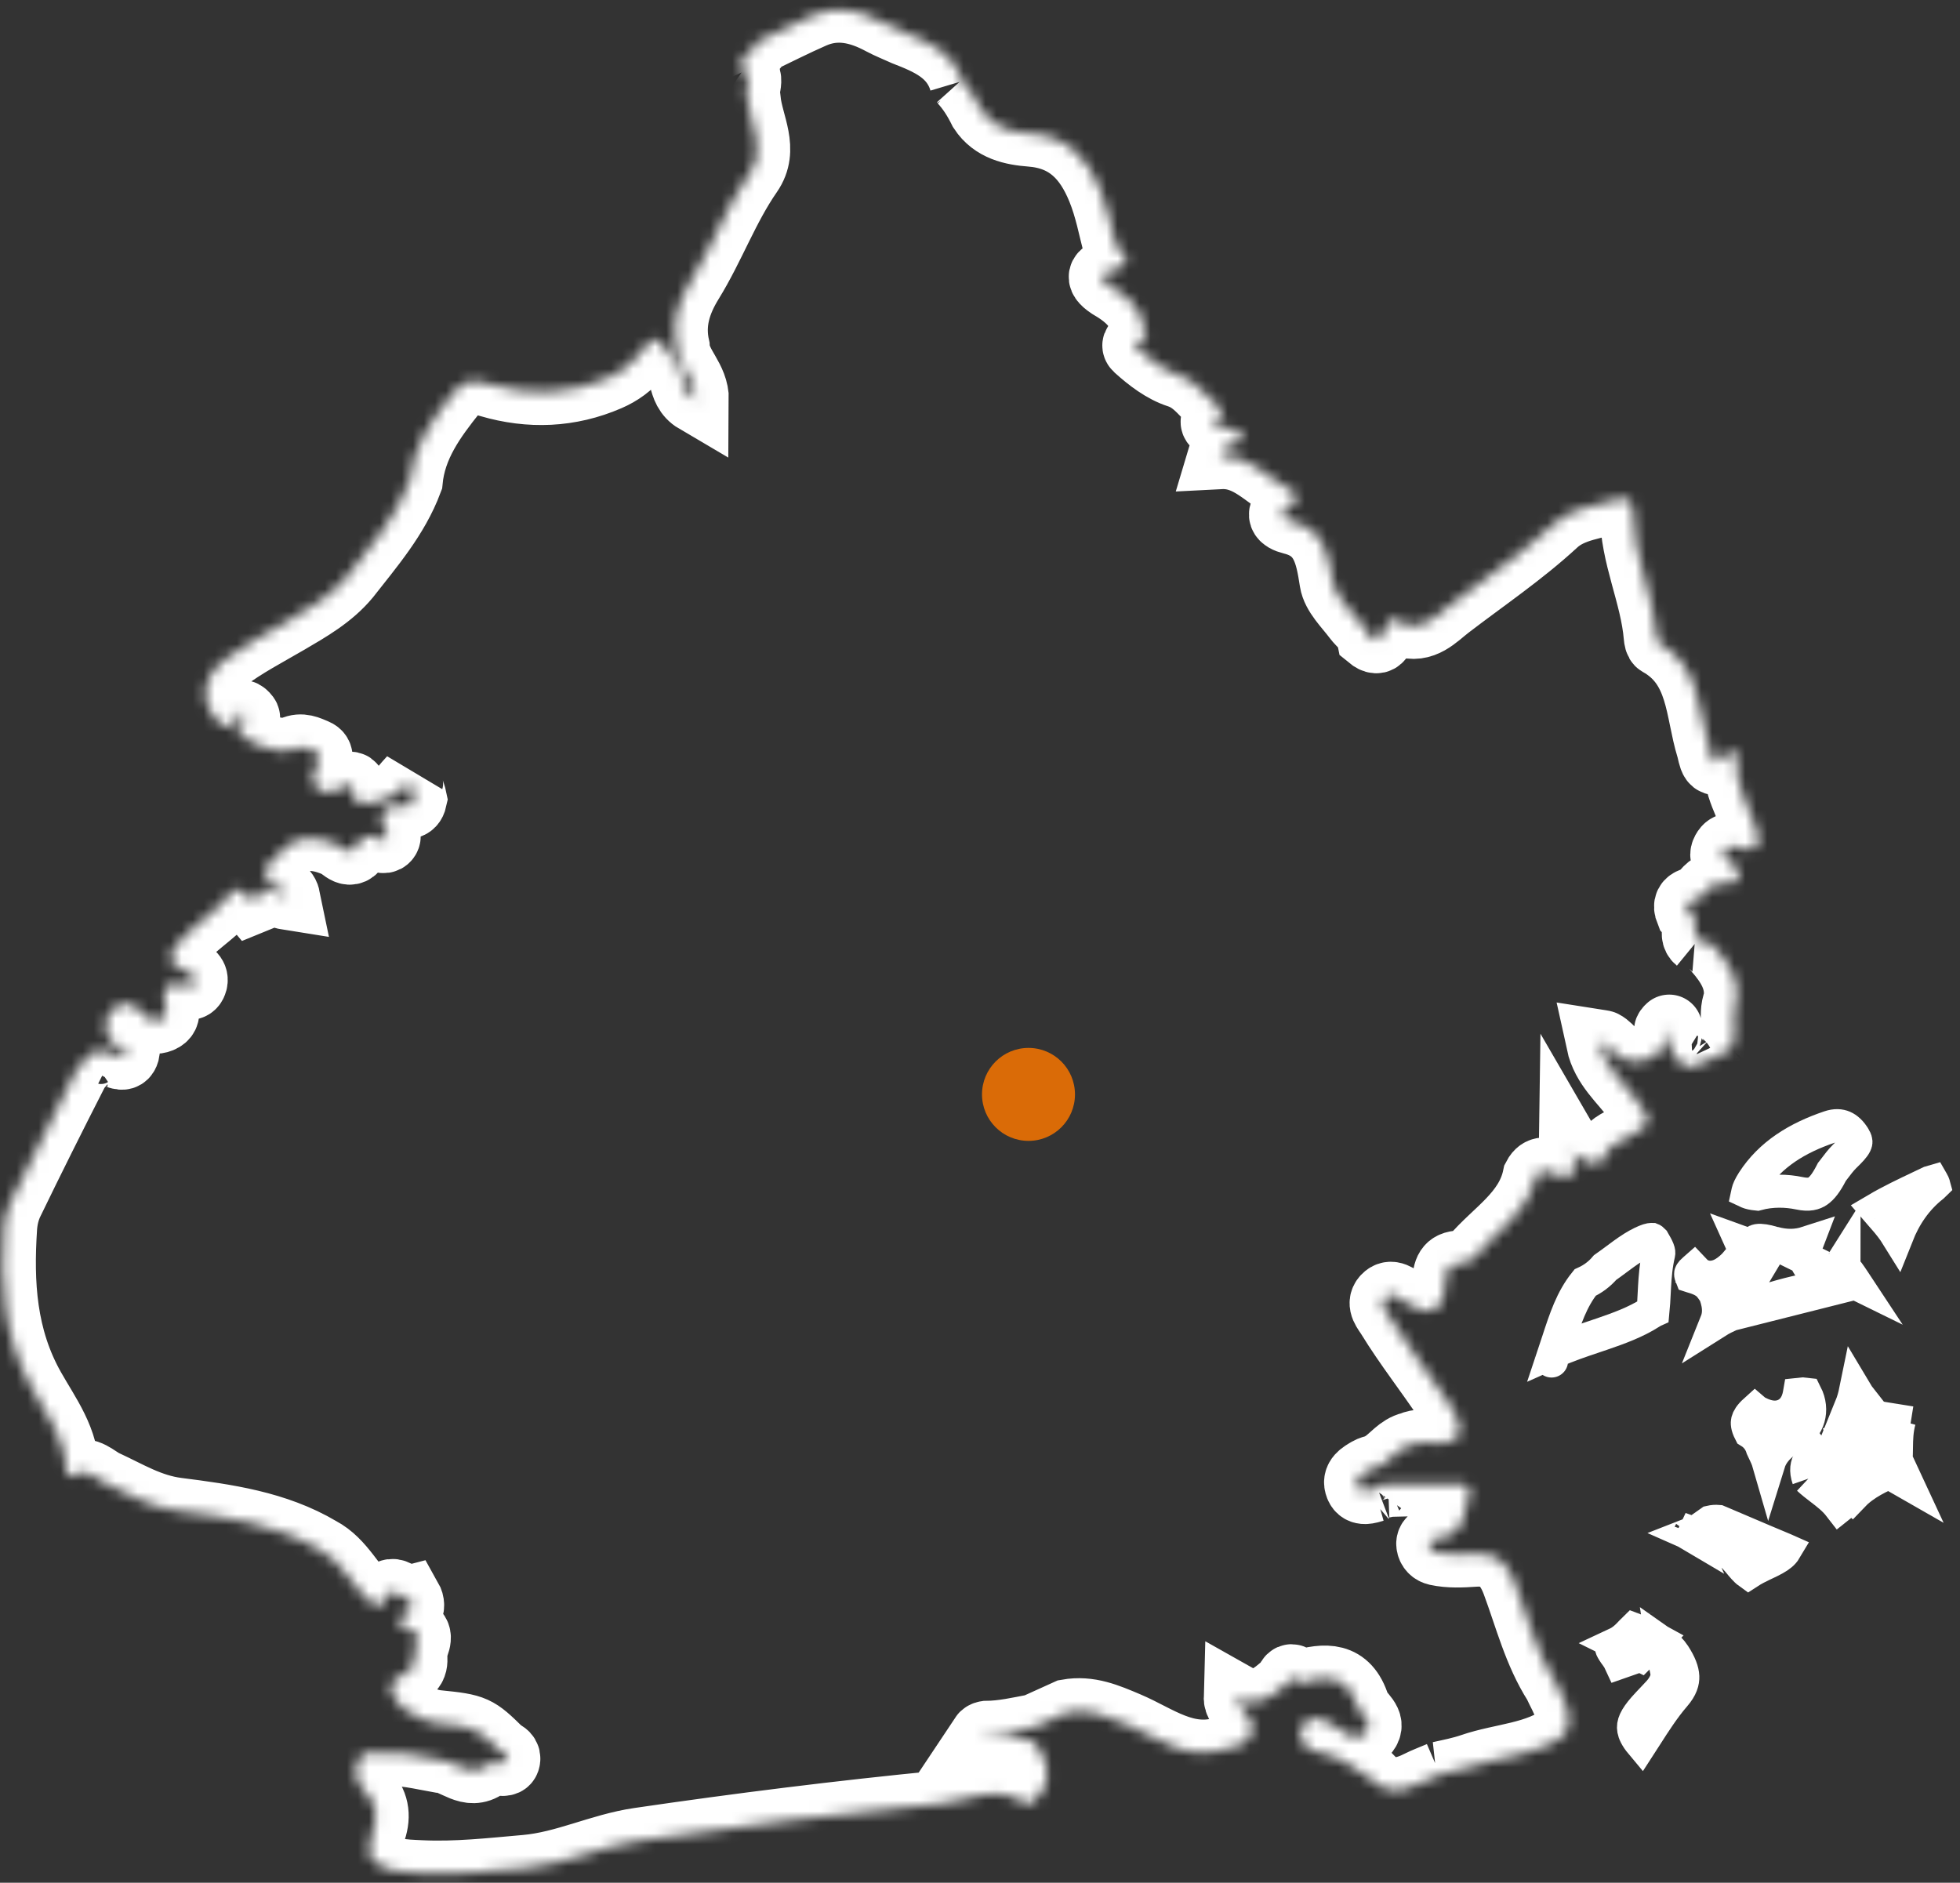 <svg width="178" height="171" viewBox="0 0 178 171" fill="none" xmlns="http://www.w3.org/2000/svg">
<rect x="0" y="0" width="178" height="171" fill="#333333" stroke="none"/>
<circle cx="93.404" cy="99.398" r="4.222" fill="#DA6B07"/>
<mask id="path-2-inside-1_5912_124" fill="white">
<path d="M130.773 161.161C130.118 161.443 129.446 161.685 128.813 162.006C127.26 162.792 125.798 162.935 124.479 161.555C122.991 160.623 121.677 159.447 119.79 159.152C118.805 159 117.59 158.137 118.245 156.827C118.905 155.504 120.067 156.124 121.048 156.667C121.174 156.736 121.286 156.831 121.408 156.909C122.236 157.439 123.156 158.402 124.041 157.322C124.835 156.359 123.49 155.734 123.238 154.927C122.336 152.029 120.336 152.207 118.085 152.849C117.699 153.04 117.335 151.604 116.931 152.845C115.604 154.007 114.298 155.244 112.316 154.125C112.298 154.754 112.693 155.009 112.953 155.33C113.522 156.025 114.033 156.727 113.535 157.673C113.031 158.619 112.103 158.584 111.205 158.874C107.752 159.989 105.145 157.816 102.399 156.654C100.564 155.877 98.925 155.161 96.942 155.513C95.957 155.959 94.969 156.406 93.984 156.853C92.518 157.131 91.06 157.469 89.568 157.478C89.433 157.499 89.308 157.564 89.238 157.669C90.869 157.443 92.409 157.799 93.949 158.185C94.916 159.686 95.741 161.204 94.452 162.939C94.105 163.408 93.546 164.093 93.082 163.772C90.501 161.976 87.967 163.559 85.456 163.807C76.285 164.705 67.145 165.845 58.027 167.182C54.509 167.698 51.303 169.342 47.746 169.65C44.584 169.927 41.426 170.287 38.246 170.136C36.611 170.058 34.906 170.058 33.627 168.739C33.475 167.876 33.627 167.03 33.891 166.223C34.338 164.865 34.143 163.703 33.119 162.666C32.347 161.881 32.121 160.905 32.551 159.885C33.015 158.783 34.043 159.33 34.833 159.252C36.568 159.083 38.242 159.543 39.929 159.833C41.348 159.881 42.563 161.512 44.133 160.362C44.454 159.994 44.888 160.145 45.282 160.111C45.59 160.085 46.037 160.241 46.072 159.746C46.098 159.36 45.677 159.23 45.413 159.031C43.287 156.94 43.135 156.844 39.756 156.506C38.476 156.38 37.496 155.686 36.468 155.057C35.093 153.339 35.093 152.819 36.928 151.882C38.069 151.301 37.414 150.372 37.704 149.648C37.999 148.91 38.26 148.156 36.989 147.969C36.598 147.913 36.034 147.544 36.342 146.872C36.615 146.711 36.893 146.551 37.166 146.39C37.396 145.991 37.392 145.592 37.166 145.193C36.438 145.384 35.535 143.614 34.945 145.388C34.629 146.082 34.173 145.852 33.709 145.57C31.991 144.126 31.128 141.853 29.05 140.76C25.055 138.391 20.535 137.775 16.084 137.207C13.59 136.886 11.664 135.671 9.534 134.691C8.68 134.296 7.942 133.346 6.797 133.854C6.519 133.949 6.003 134.418 6.012 133.815C6.059 130.804 4.272 128.496 2.932 126.115C0.307 121.478 0.038 116.559 0.372 111.483C0.425 110.711 0.615 109.896 0.954 109.202C2.862 105.263 4.819 101.346 6.81 97.45C7.127 96.83 7.695 96.335 8.146 95.78C8.84 95.316 9.547 95.39 10.258 95.746H10.25C10.74 95.828 11.365 96.388 11.538 95.372C10.484 95.125 9.747 94.522 9.634 93.407C9.547 92.575 9.881 91.854 10.632 91.408C11.347 90.978 11.985 91.117 12.579 91.685C13.139 92.219 13.685 92.982 14.583 92.609C15.564 92.201 14.844 91.351 14.891 90.709C14.974 89.651 15.312 89.043 16.514 89.464C16.904 89.599 17.416 89.833 17.624 89.295C17.867 88.679 17.303 88.328 16.874 88.171C14.661 87.365 15.585 86.332 16.592 85.231C17.997 83.695 19.876 82.667 21.112 80.953C22.149 80.402 22.392 81.348 22.851 81.882C22.994 81.825 23.138 81.769 23.281 81.708C23.975 79.821 25.094 81.305 26.061 81.457C25.797 80.177 22.461 79.938 24.99 77.917L25.003 77.904C26.439 75.987 28.196 75.635 30.59 76.702C31.158 76.954 31.813 77.999 32.464 76.754C32.759 75.852 33.401 75.839 34.147 76.095C34.472 76.173 34.859 76.459 35.114 76.177C35.388 75.874 34.984 75.561 34.876 75.249C34.386 73.926 34.755 73.175 36.251 73.175C36.793 73.189 37.422 73.401 37.6 72.581C37.483 71.983 37.101 71.427 37.301 70.785C36.88 71.215 36.546 71.766 35.995 72.095C35.566 72.364 35.102 72.564 34.611 72.698C34.017 72.824 33.436 73.024 32.815 72.976C32.507 72.902 32.286 72.724 32.152 72.442C31.839 72.113 32.564 70.738 31.18 71.497C30.391 71.853 29.61 72.36 28.794 71.566C28.126 70.915 28.482 70.247 28.751 69.571C28.929 69.124 29.319 68.564 28.634 68.278C28.005 68.018 27.376 67.679 26.586 68.048C25.398 68.603 22.378 67.536 21.693 66.452C21.459 66.079 21.637 65.836 21.776 65.489C21.884 65.216 22.89 65.489 22.196 64.864C21.932 64.626 21.485 64.717 21.394 65.207C21.255 65.975 20.852 66.17 20.166 65.823C18.136 64.166 18.153 61.628 20.435 59.91C22.201 58.583 24.192 57.55 26.109 56.431C28.074 55.282 30.052 54.158 31.536 52.371C33.674 49.638 35.965 47.005 37.205 43.687C37.513 40.468 39.314 38.03 41.248 35.601C42.25 34.343 43.187 34.538 44.467 34.911C48.106 35.974 51.737 35.84 55.247 34.321C56.301 33.866 57.255 33.193 57.984 32.252C59.502 30.291 59.511 30.3 60.981 32.421C62.265 33.328 61.523 35.367 63.198 36.351C63.22 34.36 61.532 33.224 61.458 31.523C60.964 29.35 61.55 27.467 62.708 25.589C64.668 22.409 65.931 18.844 68.078 15.751C69.605 13.552 68.147 11.335 67.909 9.131C67.432 8.281 68.542 7.175 67.462 6.424L67.475 6.455C66.772 4.984 68.633 4.793 68.82 3.77C70.49 2.971 72.143 2.126 73.839 1.384C75.995 0.438 78.042 0.924 80.029 1.991C80.719 2.36 81.452 2.646 82.163 2.971C84.401 3.843 86.601 4.767 87.377 7.37L87.351 7.34C88.097 8.138 88.661 9.053 89.143 10.029C90.197 11.647 91.962 12.011 93.615 12.137C96.951 12.393 98.721 14.315 99.892 17.169C100.59 18.874 100.92 20.666 101.371 22.431C102.503 23.251 102.785 23.984 101.163 24.531C100.1 24.761 99.506 25.112 100.777 25.966C102.325 26.869 103.644 27.953 103.917 29.879C104.742 30.899 102.551 30.994 103.245 31.623C104.351 32.621 105.635 33.61 107.023 34.057C108.702 34.599 109.44 36.043 110.685 36.967C110.741 37.011 110.793 37.063 110.845 37.115C111.591 37.848 109.5 38 110.489 38.655C110.971 38.976 111.773 38.781 112.303 39.058C112.971 39.41 112.988 40.047 112.172 40.26C111.583 40.412 111.097 40.511 110.832 41.427C113.452 41.292 114.931 43.305 116.927 44.342C117.773 44.78 118.215 45.331 117.066 46.012C116.003 46.645 116.385 47.131 117.322 47.361C120.228 48.072 120.627 50.293 121.017 52.8C121.204 53.993 122.349 55.061 123.139 56.123C123.559 56.692 124.219 57.086 124.375 57.846C125.386 58.683 125.455 57.577 125.741 57.125C126.192 56.41 126.539 55.676 127.416 56.67C129.246 57.334 130.409 55.95 131.554 55.074C134.803 52.584 138.208 50.293 141.228 47.504C142.75 46.099 144.936 45.986 146.849 45.37C147.856 45.044 148.303 45.552 148.303 46.597C148.303 50.471 150.142 53.998 150.459 57.819C150.476 58.028 150.528 58.336 150.667 58.414C154.445 60.513 154.18 64.534 155.226 67.931C155.456 68.677 155.456 70.017 156.701 68.569C157.308 67.862 157.807 68.157 157.724 68.972C157.486 71.328 158.883 73.206 159.499 75.305C159.963 76.893 159.568 77.418 158.067 77.036C157.46 76.884 156.965 76.615 156.605 77.279C156.232 77.973 156.961 78.095 157.295 78.394C157.685 78.745 158.054 79.127 157.872 79.682C157.677 80.272 157.148 80.316 156.614 80.238C155.703 80.103 155.122 80.598 154.627 81.266C154.367 81.929 152.784 81.491 153.326 82.823C153.447 82.944 153.569 83.066 153.686 83.187C154.523 83.769 153.452 84.784 154.189 85.387H154.176C154.861 85.499 155.521 85.664 155.924 86.306C157.052 87.629 157.98 89.03 157.69 90.9C157.1 92.297 157.924 93.854 157.191 95.238L157.217 95.199C156.185 96.019 154.874 96.257 153.751 96.886C153.3 96.912 152.84 96.969 152.597 96.453L152.623 96.487C151.513 95.806 151.699 94.648 151.591 93.334C151.591 93.316 151.222 93.689 151.5 93.607C151.591 93.581 151.617 93.642 151.586 93.789C151.027 96.279 148.385 97.242 146.589 95.607C146.268 95.316 146.004 94.965 145.609 94.765C145.552 94.735 145.474 94.739 145.227 94.7C145.7 96.882 147.357 98.192 148.533 99.806C150.081 101.788 150.012 102.187 147.795 103.302C146.954 103.727 146.086 104.087 145.696 105.042C145.197 106.252 144.481 105.605 143.8 105.267C143.431 105.068 142.967 105.02 142.737 104.629C142.728 105.237 143.57 105.822 142.872 106.516C142.308 106.994 141.744 107.007 141.097 106.625C140.52 106.282 139.887 106.061 139.458 106.881C138.759 110.247 135.792 111.882 133.797 114.255C133.515 114.594 133.064 114.741 132.626 114.754C131.467 114.784 131.298 115.426 131.255 116.463C131.129 119.213 129.81 119.786 127.485 118.203C126.947 117.838 126.336 117.257 125.776 117.86C125.238 118.437 125.854 119.07 126.179 119.604C127.802 122.25 129.736 124.688 131.45 127.269C131.931 127.993 132.396 128.696 132.547 129.564C132.586 130.036 132.495 130.457 132.109 130.774C130.847 131.463 129.415 130.665 128.14 131.229C127.077 131.481 126.479 132.405 125.624 132.96C125.242 133.316 124.705 133.29 124.266 133.541C123.681 133.884 123.021 134.244 123.321 134.99C123.59 135.663 124.284 135.389 124.835 135.233L124.8 135.25C125.112 134.808 125.646 134.942 126.062 134.769C128.353 134.687 130.643 134.721 132.929 134.804C133.142 134.86 133.328 134.964 133.489 135.12C133.055 137.163 133.194 139.614 130.14 139.792C129.914 139.805 129.776 140.031 129.802 140.265C129.849 140.664 130.118 140.924 130.487 141.007C131.623 141.254 132.786 141.193 133.927 141.115C135.944 140.976 136.924 142.039 137.571 143.774C138.72 146.863 139.518 150.095 141.319 152.919C142 154.411 143.075 155.838 142.047 157.595C139.566 159.473 136.443 159.477 133.645 160.436C132.725 160.753 131.736 160.948 130.769 161.161H130.773Z"/>
</mask>
<path d="M130.773 161.161C130.118 161.443 129.446 161.685 128.813 162.006C127.26 162.792 125.798 162.935 124.479 161.555C122.991 160.623 121.677 159.447 119.79 159.152C118.805 159 117.59 158.137 118.245 156.827C118.905 155.504 120.067 156.124 121.048 156.667C121.174 156.736 121.286 156.831 121.408 156.909C122.236 157.439 123.156 158.402 124.041 157.322C124.835 156.359 123.49 155.734 123.238 154.927C122.336 152.029 120.336 152.207 118.085 152.849C117.699 153.04 117.335 151.604 116.931 152.845C115.604 154.007 114.298 155.244 112.316 154.125C112.298 154.754 112.693 155.009 112.953 155.33C113.522 156.025 114.033 156.727 113.535 157.673C113.031 158.619 112.103 158.584 111.205 158.874C107.752 159.989 105.145 157.816 102.399 156.654C100.564 155.877 98.925 155.161 96.942 155.513C95.957 155.959 94.969 156.406 93.984 156.853C92.518 157.131 91.06 157.469 89.568 157.478C89.433 157.499 89.308 157.564 89.238 157.669C90.869 157.443 92.409 157.799 93.949 158.185C94.916 159.686 95.741 161.204 94.452 162.939C94.105 163.408 93.546 164.093 93.082 163.772C90.501 161.976 87.967 163.559 85.456 163.807C76.285 164.705 67.145 165.845 58.027 167.182C54.509 167.698 51.303 169.342 47.746 169.65C44.584 169.927 41.426 170.287 38.246 170.136C36.611 170.058 34.906 170.058 33.627 168.739C33.475 167.876 33.627 167.03 33.891 166.223C34.338 164.865 34.143 163.703 33.119 162.666C32.347 161.881 32.121 160.905 32.551 159.885C33.015 158.783 34.043 159.33 34.833 159.252C36.568 159.083 38.242 159.543 39.929 159.833C41.348 159.881 42.563 161.512 44.133 160.362C44.454 159.994 44.888 160.145 45.282 160.111C45.59 160.085 46.037 160.241 46.072 159.746C46.098 159.36 45.677 159.23 45.413 159.031C43.287 156.94 43.135 156.844 39.756 156.506C38.476 156.38 37.496 155.686 36.468 155.057C35.093 153.339 35.093 152.819 36.928 151.882C38.069 151.301 37.414 150.372 37.704 149.648C37.999 148.91 38.26 148.156 36.989 147.969C36.598 147.913 36.034 147.544 36.342 146.872C36.615 146.711 36.893 146.551 37.166 146.39C37.396 145.991 37.392 145.592 37.166 145.193C36.438 145.384 35.535 143.614 34.945 145.388C34.629 146.082 34.173 145.852 33.709 145.57C31.991 144.126 31.128 141.853 29.05 140.76C25.055 138.391 20.535 137.775 16.084 137.207C13.59 136.886 11.664 135.671 9.534 134.691C8.68 134.296 7.942 133.346 6.797 133.854C6.519 133.949 6.003 134.418 6.012 133.815C6.059 130.804 4.272 128.496 2.932 126.115C0.307 121.478 0.038 116.559 0.372 111.483C0.425 110.711 0.615 109.896 0.954 109.202C2.862 105.263 4.819 101.346 6.81 97.45C7.127 96.83 7.695 96.335 8.146 95.78C8.84 95.316 9.547 95.39 10.258 95.746H10.25C10.74 95.828 11.365 96.388 11.538 95.372C10.484 95.125 9.747 94.522 9.634 93.407C9.547 92.575 9.881 91.854 10.632 91.408C11.347 90.978 11.985 91.117 12.579 91.685C13.139 92.219 13.685 92.982 14.583 92.609C15.564 92.201 14.844 91.351 14.891 90.709C14.974 89.651 15.312 89.043 16.514 89.464C16.904 89.599 17.416 89.833 17.624 89.295C17.867 88.679 17.303 88.328 16.874 88.171C14.661 87.365 15.585 86.332 16.592 85.231C17.997 83.695 19.876 82.667 21.112 80.953C22.149 80.402 22.392 81.348 22.851 81.882C22.994 81.825 23.138 81.769 23.281 81.708C23.975 79.821 25.094 81.305 26.061 81.457C25.797 80.177 22.461 79.938 24.99 77.917L25.003 77.904C26.439 75.987 28.196 75.635 30.59 76.702C31.158 76.954 31.813 77.999 32.464 76.754C32.759 75.852 33.401 75.839 34.147 76.095C34.472 76.173 34.859 76.459 35.114 76.177C35.388 75.874 34.984 75.561 34.876 75.249C34.386 73.926 34.755 73.175 36.251 73.175C36.793 73.189 37.422 73.401 37.6 72.581C37.483 71.983 37.101 71.427 37.301 70.785C36.88 71.215 36.546 71.766 35.995 72.095C35.566 72.364 35.102 72.564 34.611 72.698C34.017 72.824 33.436 73.024 32.815 72.976C32.507 72.902 32.286 72.724 32.152 72.442C31.839 72.113 32.564 70.738 31.18 71.497C30.391 71.853 29.61 72.36 28.794 71.566C28.126 70.915 28.482 70.247 28.751 69.571C28.929 69.124 29.319 68.564 28.634 68.278C28.005 68.018 27.376 67.679 26.586 68.048C25.398 68.603 22.378 67.536 21.693 66.452C21.459 66.079 21.637 65.836 21.776 65.489C21.884 65.216 22.89 65.489 22.196 64.864C21.932 64.626 21.485 64.717 21.394 65.207C21.255 65.975 20.852 66.17 20.166 65.823C18.136 64.166 18.153 61.628 20.435 59.91C22.201 58.583 24.192 57.55 26.109 56.431C28.074 55.282 30.052 54.158 31.536 52.371C33.674 49.638 35.965 47.005 37.205 43.687C37.513 40.468 39.314 38.03 41.248 35.601C42.25 34.343 43.187 34.538 44.467 34.911C48.106 35.974 51.737 35.84 55.247 34.321C56.301 33.866 57.255 33.193 57.984 32.252C59.502 30.291 59.511 30.3 60.981 32.421C62.265 33.328 61.523 35.367 63.198 36.351C63.22 34.36 61.532 33.224 61.458 31.523C60.964 29.35 61.55 27.467 62.708 25.589C64.668 22.409 65.931 18.844 68.078 15.751C69.605 13.552 68.147 11.335 67.909 9.131C67.432 8.281 68.542 7.175 67.462 6.424L67.475 6.455C66.772 4.984 68.633 4.793 68.82 3.77C70.49 2.971 72.143 2.126 73.839 1.384C75.995 0.438 78.042 0.924 80.029 1.991C80.719 2.36 81.452 2.646 82.163 2.971C84.401 3.843 86.601 4.767 87.377 7.37L87.351 7.34C88.097 8.138 88.661 9.053 89.143 10.029C90.197 11.647 91.962 12.011 93.615 12.137C96.951 12.393 98.721 14.315 99.892 17.169C100.59 18.874 100.92 20.666 101.371 22.431C102.503 23.251 102.785 23.984 101.163 24.531C100.1 24.761 99.506 25.112 100.777 25.966C102.325 26.869 103.644 27.953 103.917 29.879C104.742 30.899 102.551 30.994 103.245 31.623C104.351 32.621 105.635 33.61 107.023 34.057C108.702 34.599 109.44 36.043 110.685 36.967C110.741 37.011 110.793 37.063 110.845 37.115C111.591 37.848 109.5 38 110.489 38.655C110.971 38.976 111.773 38.781 112.303 39.058C112.971 39.41 112.988 40.047 112.172 40.26C111.583 40.412 111.097 40.511 110.832 41.427C113.452 41.292 114.931 43.305 116.927 44.342C117.773 44.78 118.215 45.331 117.066 46.012C116.003 46.645 116.385 47.131 117.322 47.361C120.228 48.072 120.627 50.293 121.017 52.8C121.204 53.993 122.349 55.061 123.139 56.123C123.559 56.692 124.219 57.086 124.375 57.846C125.386 58.683 125.455 57.577 125.741 57.125C126.192 56.41 126.539 55.676 127.416 56.67C129.246 57.334 130.409 55.95 131.554 55.074C134.803 52.584 138.208 50.293 141.228 47.504C142.75 46.099 144.936 45.986 146.849 45.37C147.856 45.044 148.303 45.552 148.303 46.597C148.303 50.471 150.142 53.998 150.459 57.819C150.476 58.028 150.528 58.336 150.667 58.414C154.445 60.513 154.18 64.534 155.226 67.931C155.456 68.677 155.456 70.017 156.701 68.569C157.308 67.862 157.807 68.157 157.724 68.972C157.486 71.328 158.883 73.206 159.499 75.305C159.963 76.893 159.568 77.418 158.067 77.036C157.46 76.884 156.965 76.615 156.605 77.279C156.232 77.973 156.961 78.095 157.295 78.394C157.685 78.745 158.054 79.127 157.872 79.682C157.677 80.272 157.148 80.316 156.614 80.238C155.703 80.103 155.122 80.598 154.627 81.266C154.367 81.929 152.784 81.491 153.326 82.823C153.447 82.944 153.569 83.066 153.686 83.187C154.523 83.769 153.452 84.784 154.189 85.387H154.176C154.861 85.499 155.521 85.664 155.924 86.306C157.052 87.629 157.98 89.03 157.69 90.9C157.1 92.297 157.924 93.854 157.191 95.238L157.217 95.199C156.185 96.019 154.874 96.257 153.751 96.886C153.3 96.912 152.84 96.969 152.597 96.453L152.623 96.487C151.513 95.806 151.699 94.648 151.591 93.334C151.591 93.316 151.222 93.689 151.5 93.607C151.591 93.581 151.617 93.642 151.586 93.789C151.027 96.279 148.385 97.242 146.589 95.607C146.268 95.316 146.004 94.965 145.609 94.765C145.552 94.735 145.474 94.739 145.227 94.7C145.7 96.882 147.357 98.192 148.533 99.806C150.081 101.788 150.012 102.187 147.795 103.302C146.954 103.727 146.086 104.087 145.696 105.042C145.197 106.252 144.481 105.605 143.8 105.267C143.431 105.068 142.967 105.02 142.737 104.629C142.728 105.237 143.57 105.822 142.872 106.516C142.308 106.994 141.744 107.007 141.097 106.625C140.52 106.282 139.887 106.061 139.458 106.881C138.759 110.247 135.792 111.882 133.797 114.255C133.515 114.594 133.064 114.741 132.626 114.754C131.467 114.784 131.298 115.426 131.255 116.463C131.129 119.213 129.81 119.786 127.485 118.203C126.947 117.838 126.336 117.257 125.776 117.86C125.238 118.437 125.854 119.07 126.179 119.604C127.802 122.25 129.736 124.688 131.45 127.269C131.931 127.993 132.396 128.696 132.547 129.564C132.586 130.036 132.495 130.457 132.109 130.774C130.847 131.463 129.415 130.665 128.14 131.229C127.077 131.481 126.479 132.405 125.624 132.96C125.242 133.316 124.705 133.29 124.266 133.541C123.681 133.884 123.021 134.244 123.321 134.99C123.59 135.663 124.284 135.389 124.835 135.233L124.8 135.25C125.112 134.808 125.646 134.942 126.062 134.769C128.353 134.687 130.643 134.721 132.929 134.804C133.142 134.86 133.328 134.964 133.489 135.12C133.055 137.163 133.194 139.614 130.14 139.792C129.914 139.805 129.776 140.031 129.802 140.265C129.849 140.664 130.118 140.924 130.487 141.007C131.623 141.254 132.786 141.193 133.927 141.115C135.944 140.976 136.924 142.039 137.571 143.774C138.72 146.863 139.518 150.095 141.319 152.919C142 154.411 143.075 155.838 142.047 157.595C139.566 159.473 136.443 159.477 133.645 160.436C132.725 160.753 131.736 160.948 130.769 161.161H130.773Z" stroke="white" stroke-width="6" mask="url(#path-2-inside-1_5912_124)"/>
<path d="M168.508 116.538C168.463 116.47 168.42 116.406 168.379 116.344C167.975 115.736 167.74 115.383 167.454 115.152C167.334 115.055 167.246 115.019 167.166 115.003C167.16 115.002 167.153 115.001 167.146 114.999C167.054 115.122 166.929 115.258 166.764 115.38C166.377 115.663 165.913 115.763 165.464 115.695L165.454 115.693L165.444 115.692C165.094 115.634 164.671 115.467 164.345 115.079C164.035 114.708 163.957 114.306 163.938 114.06C163.919 113.823 163.947 113.617 163.96 113.525C163.965 113.489 163.972 113.444 163.976 113.419C163.977 113.411 163.978 113.406 163.978 113.402C163.981 113.382 163.982 113.374 163.982 113.372L163.983 113.372L163.999 113.202L164.055 113.038C164.075 112.98 164.096 112.922 164.117 112.867C163.19 113.167 162.195 113.2 161.065 112.885L168.508 116.538ZM168.508 116.538C168.455 116.544 168.399 116.549 168.34 116.555C168.261 116.563 168.181 116.57 168.095 116.577C168.012 116.585 167.922 116.593 167.834 116.601L167.832 116.601C164.151 116.962 160.582 117.817 157.169 119.395M168.508 116.538L157.169 119.395M157.169 119.395C156.779 119.575 156.324 119.789 155.867 120.078C155.974 119.812 156.037 119.533 156.058 119.249C156.105 118.63 155.945 118.07 155.818 117.691L155.756 117.506L155.65 117.344C155.546 117.186 155.382 116.941 155.162 116.705L155.066 116.602L154.953 116.519C154.915 116.492 154.876 116.465 154.838 116.44L155.507 115.995C155.782 115.969 156.035 115.893 156.244 115.801C156.709 115.596 157.117 115.259 157.462 114.92L157.495 114.887L157.526 114.852C157.634 114.732 157.739 114.604 157.819 114.507C157.834 114.488 157.849 114.47 157.862 114.454C157.881 114.431 157.899 114.409 157.916 114.389L158.594 113.937L158.62 113.92L158.123 112.819L159.173 113.198C159.282 112.896 159.39 112.783 159.433 112.746C159.47 112.713 159.519 112.684 159.624 112.666C159.918 112.616 160.36 112.689 161.065 112.885L157.169 119.395ZM167.469 114.399C167.469 114.4 167.467 114.403 167.464 114.409C167.467 114.402 167.469 114.399 167.469 114.399ZM166.929 113.96C166.929 113.96 166.929 113.957 166.929 113.952C166.929 113.957 166.929 113.96 166.929 113.96ZM154.983 115.976L154.819 116.428C154.405 116.162 153.965 116.034 153.751 115.972C153.726 115.965 153.705 115.959 153.686 115.953C153.647 115.941 153.614 115.931 153.586 115.922C153.525 115.772 153.534 115.703 153.535 115.697C153.536 115.689 153.539 115.663 153.572 115.611C153.607 115.555 153.681 115.461 153.829 115.338C153.837 115.331 153.845 115.325 153.852 115.319C153.876 115.344 153.905 115.374 153.936 115.411L154.097 115.6L154.311 115.727C154.535 115.86 154.762 115.938 154.983 115.976Z" stroke="white" stroke-width="3"/>
<path d="M140.905 123.613C140.905 123.614 140.904 123.609 140.905 123.599C140.906 123.608 140.906 123.613 140.905 123.613ZM141.186 122.744C141.289 122.435 141.388 122.132 141.485 121.836C142.158 119.774 142.737 117.999 143.951 116.492C144.646 116.176 145.26 115.722 145.767 115.126C146.126 114.876 146.493 114.602 146.836 114.347C147.047 114.191 147.248 114.041 147.433 113.907C148.013 113.487 148.549 113.135 149.108 112.868C149.338 112.758 149.523 112.68 149.681 112.63C149.839 112.58 149.932 112.57 149.98 112.569C150.014 112.569 150.022 112.574 150.026 112.576C150.027 112.576 150.027 112.576 150.027 112.576C150.034 112.579 150.074 112.6 150.142 112.671C150.148 112.682 150.155 112.693 150.161 112.703C150.359 113.043 150.489 113.265 150.578 113.493C150.664 113.715 150.653 113.806 150.642 113.852L150.642 113.852C150.393 114.902 150.312 115.937 150.259 116.878C150.247 117.085 150.237 117.285 150.227 117.481C150.198 118.046 150.171 118.57 150.12 119.087L149.936 119.17L149.855 119.252C148.542 120.078 147.072 120.626 145.444 121.179C145.235 121.25 145.023 121.321 144.808 121.394C143.644 121.785 142.399 122.203 141.186 122.744Z" stroke="white" stroke-width="3"/>
<path d="M159.198 107.291C160.78 104.844 163.219 103.351 166.152 102.36C166.699 102.175 167.104 102.219 167.414 102.351C167.74 102.491 168.099 102.79 168.418 103.34L168.419 103.341C168.539 103.547 168.551 103.659 168.553 103.699C168.554 103.737 168.549 103.796 168.498 103.901C168.361 104.185 168.065 104.498 167.51 105.039L167.51 105.039L167.503 105.046C167.177 105.368 166.849 105.805 166.628 106.098C166.559 106.19 166.501 106.267 166.456 106.323L166.364 106.439L166.296 106.57C165.856 107.421 165.468 107.922 165.074 108.189C164.754 108.406 164.293 108.564 163.428 108.381L163.428 108.381C162.249 108.131 160.889 108.095 159.57 108.453C159.172 108.414 158.911 108.347 158.755 108.282C158.745 108.278 158.736 108.274 158.727 108.27C158.728 108.266 158.729 108.262 158.73 108.258C158.773 108.07 158.9 107.754 159.198 107.291L159.198 107.291ZM158.632 108.217C158.632 108.217 158.633 108.218 158.635 108.22C158.633 108.218 158.632 108.217 158.632 108.217ZM158.713 108.373C158.713 108.376 158.713 108.377 158.713 108.377L158.713 108.373Z" stroke="white" stroke-width="3"/>
<path d="M148.976 150.336C148.784 150.403 148.592 150.47 148.4 150.537C147.982 150.682 147.564 150.828 147.142 150.976C147.056 150.789 146.947 150.595 146.805 150.408L146.805 150.408L146.803 150.405C146.573 150.105 146.433 149.876 146.356 149.706C146.335 149.659 146.321 149.621 146.312 149.593C146.383 149.528 146.536 149.415 146.833 149.276L148.976 150.336ZM148.976 150.336L150.431 148.88C149.847 148.555 149.161 148.279 148.377 147.985C148.316 148.044 148.25 148.113 148.162 148.207C148.152 148.217 148.143 148.227 148.133 148.238C148.054 148.322 147.955 148.426 147.854 148.527C147.633 148.747 147.291 149.062 146.833 149.276L148.976 150.336ZM150.941 149.196C151.385 149.505 151.755 149.865 152.05 150.317C152.576 151.13 152.805 151.754 152.826 152.269C152.843 152.725 152.705 153.278 152.082 153.997L152.082 153.997C151.115 155.115 150.269 156.436 149.498 157.641C149.345 157.879 149.196 158.112 149.049 158.339C148.577 157.775 148.415 157.368 148.366 157.099C148.318 156.84 148.352 156.589 148.49 156.284C148.641 155.952 148.904 155.582 149.294 155.135C149.542 154.852 149.776 154.607 150.031 154.339C150.211 154.15 150.402 153.95 150.616 153.717L150.618 153.715C150.816 153.498 151.077 153.175 151.254 152.756L151.254 152.756L151.257 152.749C151.379 152.457 151.391 152.191 151.383 152.017C151.376 151.855 151.348 151.718 151.335 151.657C151.318 151.579 151.308 151.538 151.301 151.509C151.292 151.472 151.288 151.455 151.281 151.406L150.941 149.196ZM148.684 146.498L148.684 146.499L148.684 146.498Z" stroke="white" stroke-width="3"/>
<path d="M172.04 128.984C172.204 129.011 172.358 129.014 172.501 129M172.04 128.984C172.039 128.984 172.039 128.984 172.038 128.984L172.277 127.503L172.041 128.984C172.041 128.984 172.04 128.984 172.04 128.984ZM172.04 128.984C171.145 128.842 170.52 129.045 169.954 129.433C169.315 129.872 168.743 130.55 168.04 131.447L168.035 131.453L168.035 131.453C167.641 131.952 167.148 132.243 166.852 132.41M172.501 129L166.022 131.156M172.501 129C172.251 129.891 172.239 130.752 172.23 131.427C172.218 132.391 172.207 133.016 172.039 133.526M172.501 129L168.236 135.86M166.852 132.41C166.886 132.384 166.919 132.358 166.95 132.334L166.022 131.156M166.852 132.41C166.835 132.42 166.818 132.429 166.802 132.438C166.787 132.446 166.772 132.455 166.758 132.463L166.022 131.156M166.852 132.41C166.694 132.53 166.509 132.664 166.354 132.776C166.261 132.843 166.179 132.902 166.121 132.945C165.881 133.124 165.742 133.247 165.656 133.349C165.586 133.432 165.58 133.466 165.58 133.47C165.58 133.47 165.58 133.471 165.58 133.471L165.58 133.471C165.579 133.472 165.578 133.48 165.577 133.493M166.022 131.156C165.865 131.279 165.7 131.398 165.535 131.516C164.623 132.172 163.711 132.827 164.226 134.301M165.577 133.493C165.466 133.401 165.359 133.307 165.252 133.207L164.226 134.301M165.577 133.493C165.77 133.654 165.974 133.81 166.204 133.986C166.332 134.085 166.469 134.19 166.616 134.304C167.129 134.706 167.724 135.202 168.236 135.86M165.577 133.493C165.575 133.534 165.581 133.63 165.642 133.806L164.226 134.301M164.226 134.301C164.576 134.629 164.956 134.92 165.335 135.211C165.953 135.684 166.571 136.158 167.063 136.795L168.236 135.86M168.236 135.86C168.23 135.866 168.225 135.872 168.219 135.878C168.16 135.939 168.126 135.956 168.126 135.956C168.126 135.956 168.126 135.956 168.127 135.956C168.13 135.954 168.141 135.95 168.161 135.946C168.162 135.946 168.162 135.946 168.163 135.945C168.164 135.945 168.164 135.945 168.165 135.945C168.184 135.942 168.207 135.94 168.232 135.941C168.255 135.942 168.277 135.946 168.295 135.951L169.306 136.912L168.236 135.86ZM168.236 135.86C169.35 134.698 170.793 134.069 171.906 133.584C171.951 133.565 171.995 133.545 172.039 133.526M172.039 133.526C171.993 133.664 171.936 133.794 171.864 133.92L173.166 134.665L172.534 133.305C172.38 133.376 172.214 133.449 172.039 133.526Z" stroke="white" stroke-width="3"/>
<path d="M155.332 138.233C155.575 138.178 155.808 138.16 156.037 138.18L157.525 138.812C157.865 138.957 158.207 139.103 158.548 139.248C159.715 139.746 160.888 140.246 162.064 140.734C162.086 140.743 162.106 140.752 162.126 140.761C161.94 141.074 161.641 141.321 161.159 141.589C160.901 141.733 160.638 141.857 160.328 142.005C160.236 142.048 160.14 142.094 160.039 142.142C159.66 142.324 159.221 142.543 158.796 142.82C158.739 142.779 158.666 142.718 158.576 142.631C158.438 142.499 158.295 142.339 158.135 142.151C158.115 142.128 158.086 142.092 158.05 142.047C157.918 141.886 157.694 141.61 157.492 141.41C157.189 141.111 156.766 140.784 156.177 140.608C155.843 140.482 155.508 140.308 155.09 140.084C155.062 140.069 155.034 140.054 155.006 140.039C154.611 139.827 154.132 139.571 153.617 139.366L153.617 139.366L153.613 139.364C153.577 139.35 153.545 139.336 153.516 139.323C153.529 139.318 153.545 139.313 153.562 139.307C153.608 139.291 153.664 139.271 153.712 139.254C153.788 139.226 153.878 139.192 153.974 139.151L154.119 139.09L154.248 138.999C154.468 138.845 154.687 138.69 154.902 138.538L154.904 138.537C155.048 138.434 155.19 138.334 155.332 138.233ZM153.335 139.277L152.575 138.828L153.503 139.16C153.49 139.197 153.467 139.241 153.435 139.285C153.377 139.255 153.336 139.23 153.308 139.209C153.287 139.194 153.278 139.186 153.278 139.186C153.278 139.186 153.295 139.202 153.315 139.238C153.322 139.25 153.329 139.263 153.335 139.277Z" stroke="white" stroke-width="3"/>
<path d="M160.047 131.527C159.857 130.896 159.468 130.389 158.929 130.056C158.655 129.522 158.663 129.228 158.705 129.056C158.753 128.862 158.909 128.555 159.385 128.126L159.454 128.185L159.61 128.266C160.079 128.509 160.624 128.714 161.202 128.709C161.875 128.704 162.461 128.412 162.86 127.913C163.196 127.492 163.328 127.012 163.392 126.695C163.398 126.666 163.404 126.637 163.409 126.608C163.562 126.588 163.75 126.593 163.998 126.624C164.74 128.094 164.255 129.627 162.97 130.368L162.932 130.39L162.896 130.414C162.86 130.437 162.821 130.462 162.78 130.489C162.385 130.746 161.788 131.134 161.335 131.652C161.024 132.006 160.775 132.42 160.627 132.899C160.564 132.681 160.489 132.484 160.414 132.31C160.335 132.126 160.251 131.953 160.184 131.813L160.18 131.807C160.129 131.7 160.085 131.611 160.047 131.527Z" stroke="white" stroke-width="3"/>
<path d="M175.376 107.337C175.413 107.32 175.446 107.308 175.473 107.301L175.488 107.327C175.566 107.46 175.607 107.559 175.626 107.624C175.628 107.628 175.629 107.632 175.63 107.636C175.617 107.649 175.599 107.664 175.577 107.682C173.976 108.931 172.961 110.514 172.285 112.22C171.958 111.693 171.592 111.235 171.248 110.832C171.062 110.614 170.89 110.419 170.73 110.237C170.612 110.104 170.499 109.976 170.392 109.851C171.677 109.093 173.029 108.452 174.45 107.778C174.755 107.633 175.064 107.487 175.376 107.337ZM169.813 110.21C169.811 110.212 169.81 110.213 169.81 110.213C169.81 110.213 169.811 110.212 169.813 110.21Z" stroke="white" stroke-width="3"/>
<path d="M168.087 127.77C168.278 127.3 168.411 126.828 168.506 126.364C168.656 126.616 168.829 126.879 169.031 127.133C168.696 127.322 168.382 127.536 168.087 127.77Z" stroke="white" stroke-width="3"/>
</svg>

